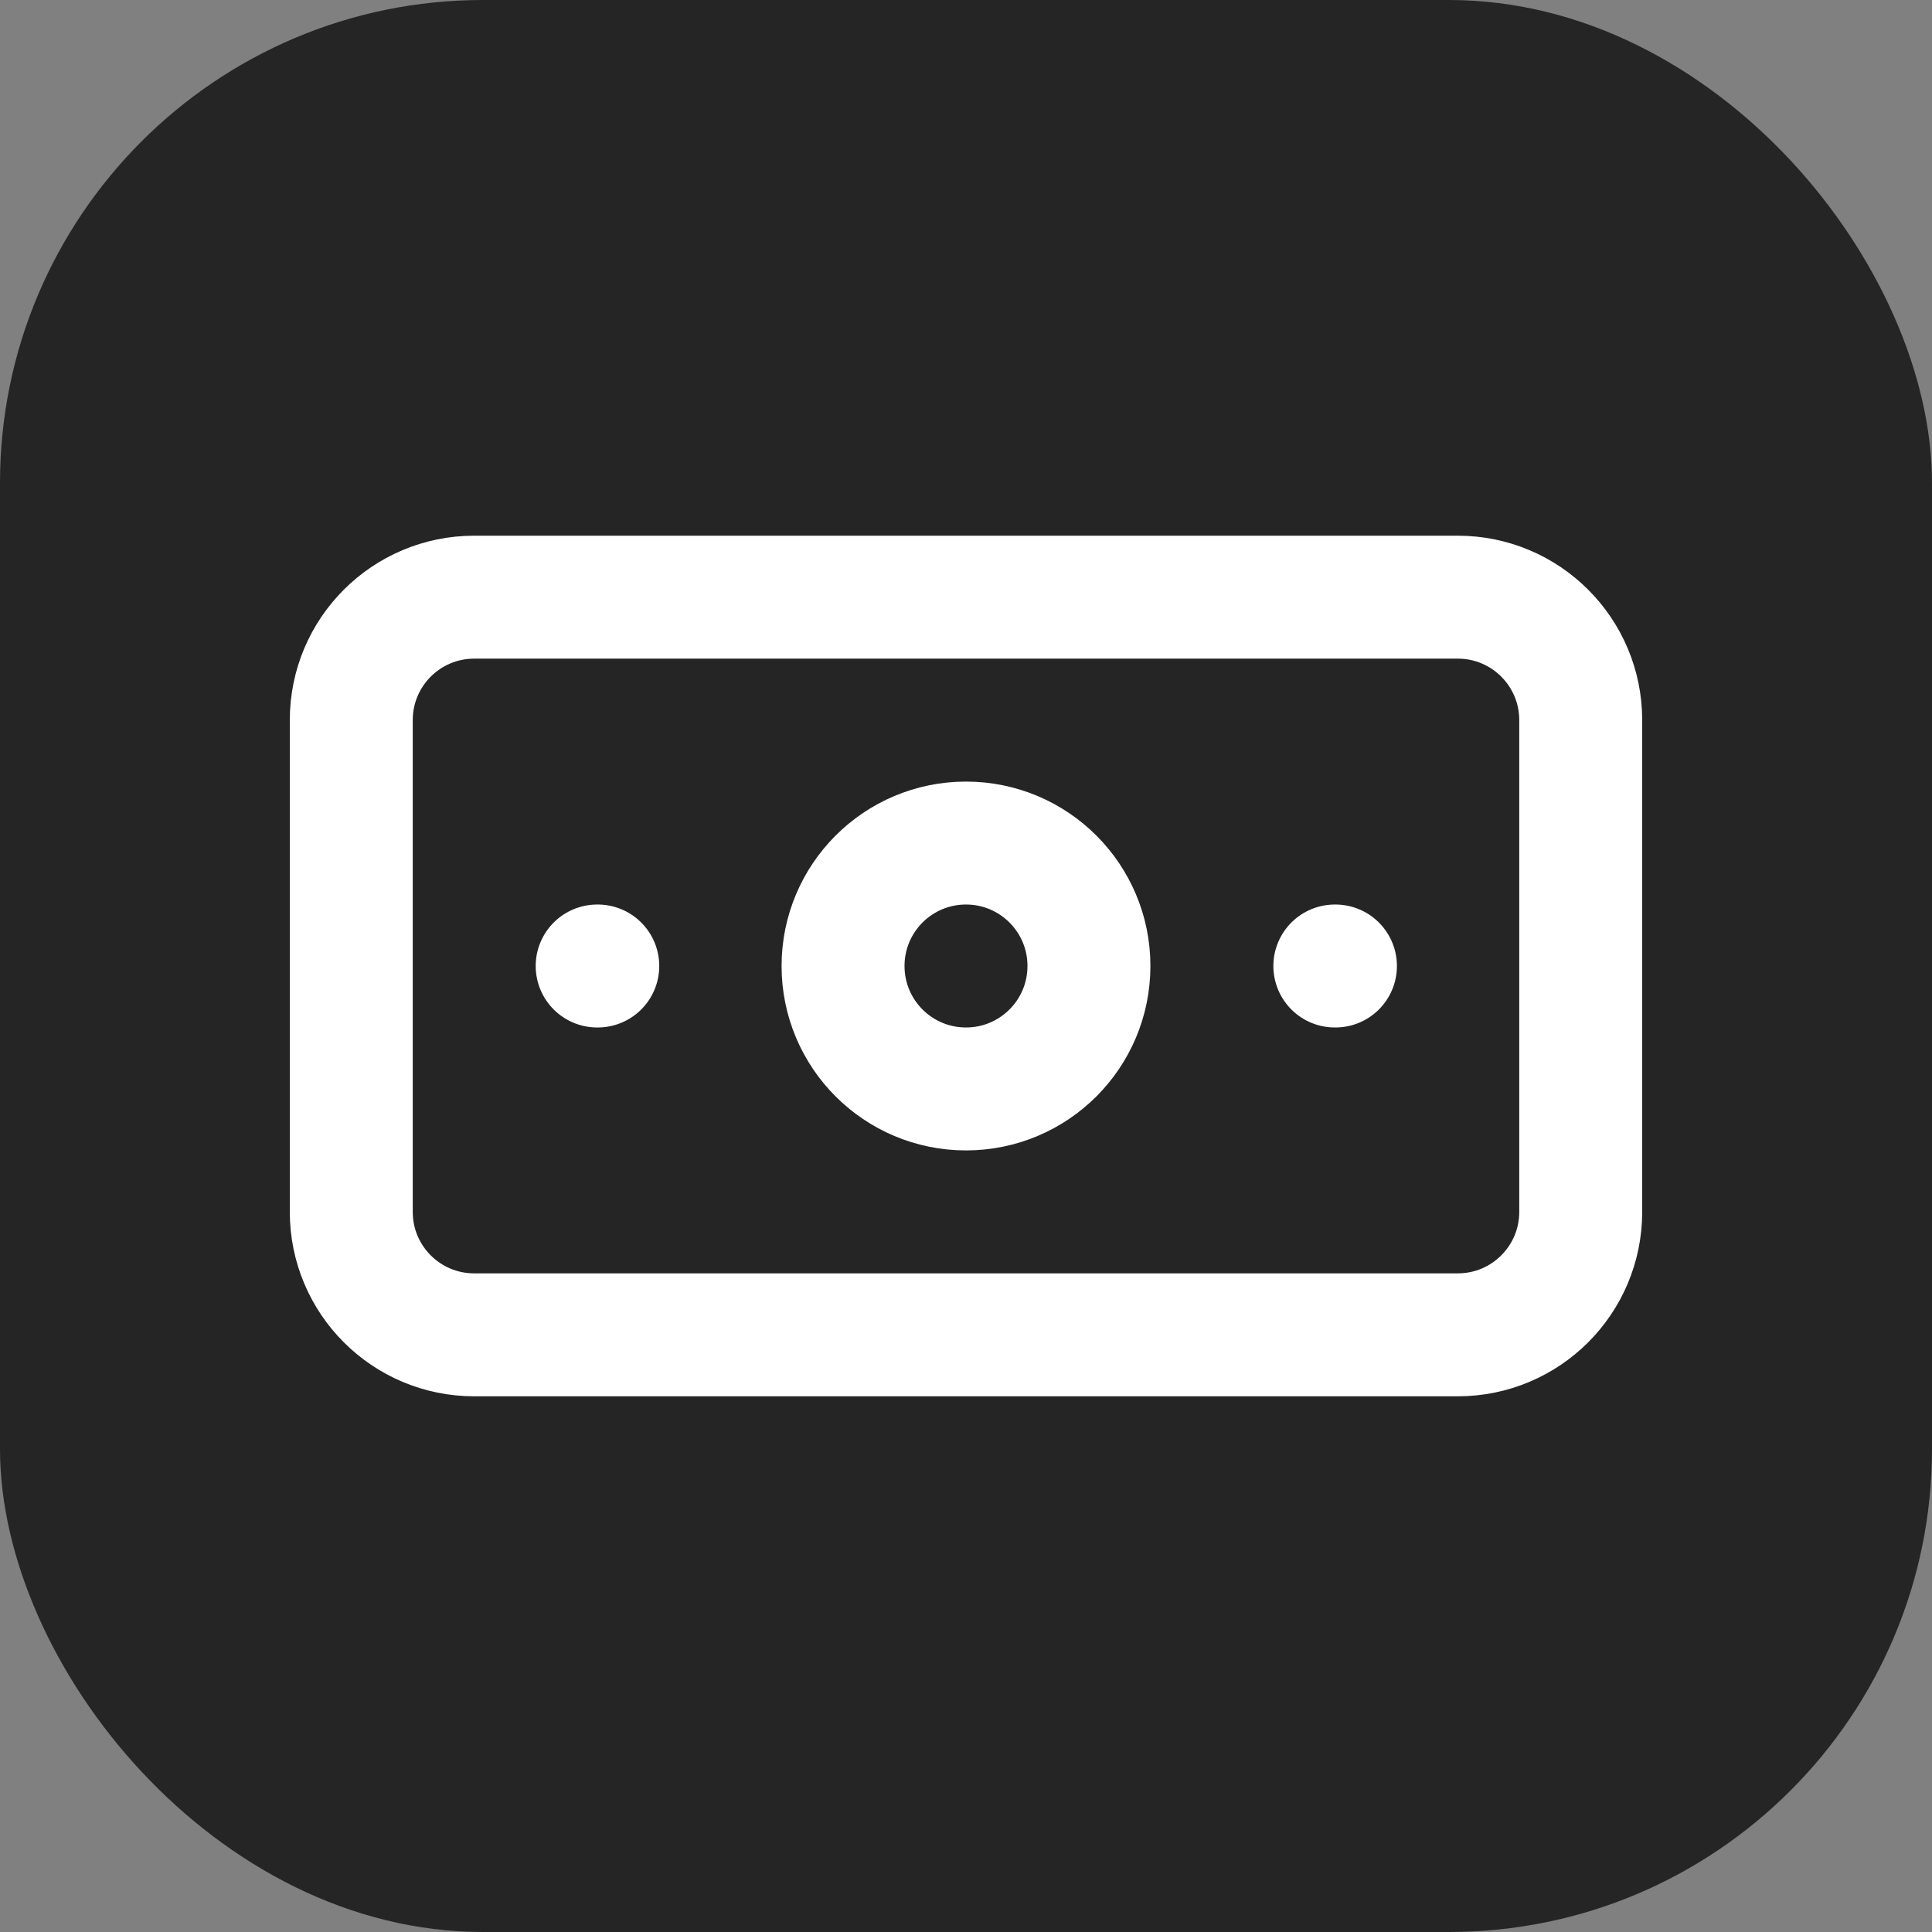 <svg xmlns="http://www.w3.org/2000/svg" version="1.1" xmlns:xlink="http://www.w3.org/1999/xlink" xmlns:svgjs="http://svgjs.dev/svgjs" width="1000" height="1000"><rect width="100%" height="100%" fill="#808080" stroke="none"/><g clip-path="url(#SvgjsClipPath1054)"><rect width="1000" height="1000" fill="#252525"></rect><g transform="matrix(31.818,0,0,31.818,150,277.273)"><svg xmlns="http://www.w3.org/2000/svg" version="1.1" xmlns:xlink="http://www.w3.org/1999/xlink" xmlns:svgjs="http://svgjs.dev/svgjs" width="22" height="14"><svg width="22" height="14" viewBox="0 0 22 14" fill="none" xmlns="http://www.w3.org/2000/svg">
<path d="M5 7H5.01M17 7L17.01 7M3 1L19 1C20.105 1 21 1.895 21 3V11C21 12.105 20.105 13 19 13H3C1.895 13 1 12.105 1 11L1 3C1 1.895 1.895 1 3 1ZM13 7C13 8.105 12.105 9 11 9C9.895 9 9 8.105 9 7C9 5.895 9.895 5 11 5C12.105 5 13 5.895 13 7Z" stroke="white" stroke-width="2" stroke-linecap="round" stroke-linejoin="round"></path>
</svg></svg></g></g><defs><clipPath id="SvgjsClipPath1054"><rect width="1000" height="1000" x="0" y="0" rx="250" ry="250"></rect></clipPath></defs></svg>